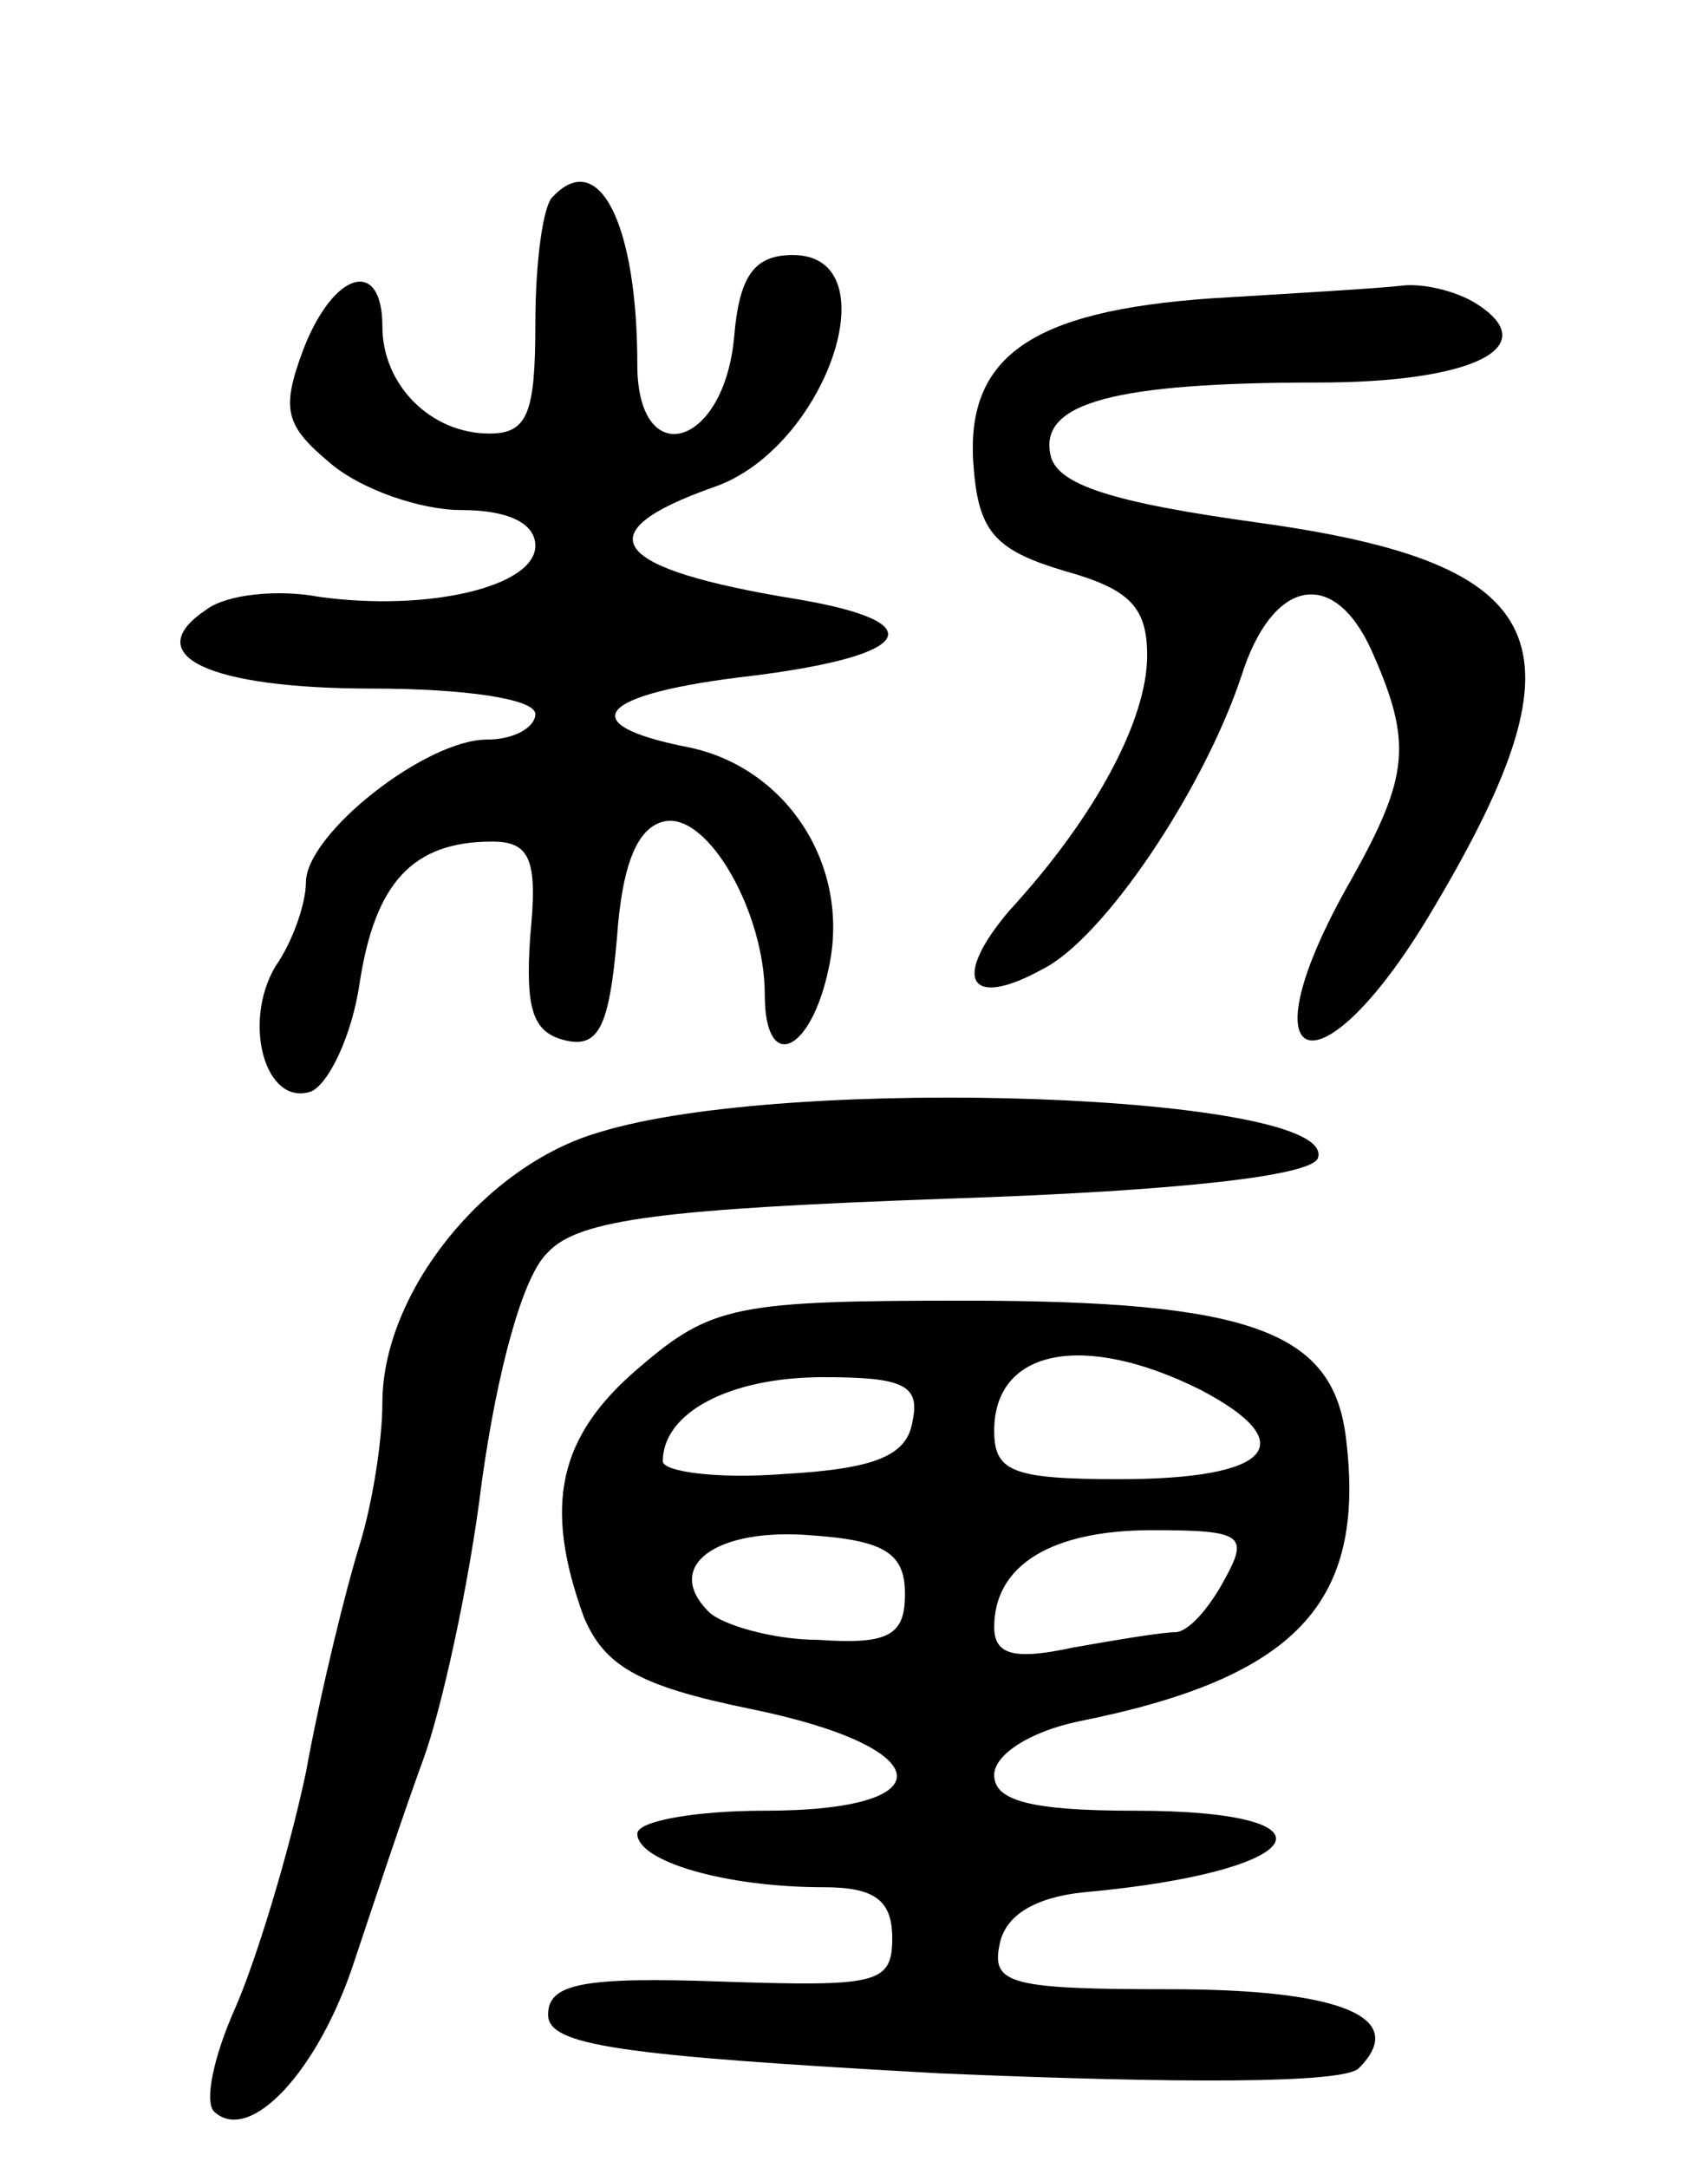 <svg version="1.0" xmlns="http://www.w3.org/2000/svg"
 width="67pt" height="85pt" viewBox="0 0 67 85"
 preserveAspectRatio="xMidYMid meet">
<g transform="translate(0,85) scale(0.1,-0.1)"
fill="#000000" stroke="none">
<path d="M217 773 c-4 -3 -7 -26 -7 -50 0 -35 -3 -43 -18 -43 -23 0 -42 19
-42 42 0 27 -19 22 -31 -9 -9 -24 -7 -30 11 -45 12 -10 35 -18 51 -18 18 0 29
-5 29 -14 0 -16 -42 -26 -85 -20 -16 3 -36 1 -44 -5 -27 -18 1 -31 65 -31 36
0 64 -4 64 -10 0 -5 -8 -10 -19 -10 -24 0 -71 -37 -71 -56 0 -8 -5 -23 -12
-33 -13 -22 -4 -55 14 -49 7 3 16 22 19 42 6 40 21 56 52 56 15 0 18 -7 15
-37 -2 -29 1 -38 14 -41 13 -3 17 6 20 40 2 29 8 44 19 46 17 3 39 -36 39 -68
0 -31 18 -23 25 10 9 40 -16 79 -55 87 -46 9 -36 21 25 28 64 8 71 21 18 30
-74 12 -84 26 -33 44 44 15 70 91 31 91 -15 0 -21 -8 -23 -32 -4 -44 -38 -53
-38 -11 0 55 -15 85 -33 66z"/>
<path d="M475 733 c-71 -5 -97 -23 -93 -67 2 -25 9 -32 36 -40 25 -7 32 -14
32 -33 0 -25 -20 -63 -54 -100 -23 -27 -16 -39 13 -23 24 12 63 70 78 115 12
38 36 43 51 10 16 -36 15 -49 -8 -90 -44 -77 -12 -87 33 -10 61 103 46 134
-69 150 -58 8 -80 15 -82 27 -4 20 25 28 105 28 61 0 89 14 62 31 -8 5 -21 8
-29 7 -8 -1 -42 -3 -75 -5z"/>
<path d="M235 406 c-45 -13 -85 -63 -85 -106 0 -15 -4 -40 -9 -56 -5 -16 -15
-56 -21 -89 -7 -33 -20 -75 -28 -93 -8 -18 -12 -36 -8 -40 14 -13 41 16 55 59
8 24 20 60 27 79 7 19 18 68 23 109 6 43 16 81 26 90 12 13 46 17 157 21 91 3
143 9 145 16 8 25 -208 33 -282 10z"/>
<path d="M251 314 c-32 -27 -38 -54 -22 -98 8 -19 21 -27 65 -36 74 -15 78
-40 6 -40 -27 0 -50 -4 -50 -9 0 -11 35 -21 73 -21 20 0 27 -5 27 -20 0 -18
-6 -19 -67 -17 -55 2 -68 -1 -68 -13 0 -12 27 -16 154 -23 94 -4 158 -4 164 2
20 20 -7 31 -74 31 -62 0 -70 2 -67 17 2 12 14 19 33 21 89 8 104 32 20 32
-41 0 -55 4 -55 14 0 8 14 17 33 21 85 17 113 46 105 111 -5 42 -37 54 -150
54 -89 0 -99 -2 -127 -26z m220 -9 c40 -21 28 -35 -32 -35 -42 0 -49 3 -49 19
0 32 35 39 81 16z m-113 -12 c-2 -14 -15 -19 -51 -21 -26 -2 -47 1 -47 5 0 19
26 33 63 33 31 0 38 -3 35 -17z m-3 -68 c0 -16 -6 -20 -34 -18 -18 0 -38 6
-43 11 -18 18 3 33 40 30 29 -2 37 -7 37 -23z m125 5 c-6 -11 -14 -20 -19 -20
-5 0 -23 -3 -40 -6 -23 -5 -31 -3 -31 8 0 24 22 38 62 38 36 0 38 -2 28 -20z"/>
</g>
</svg>
